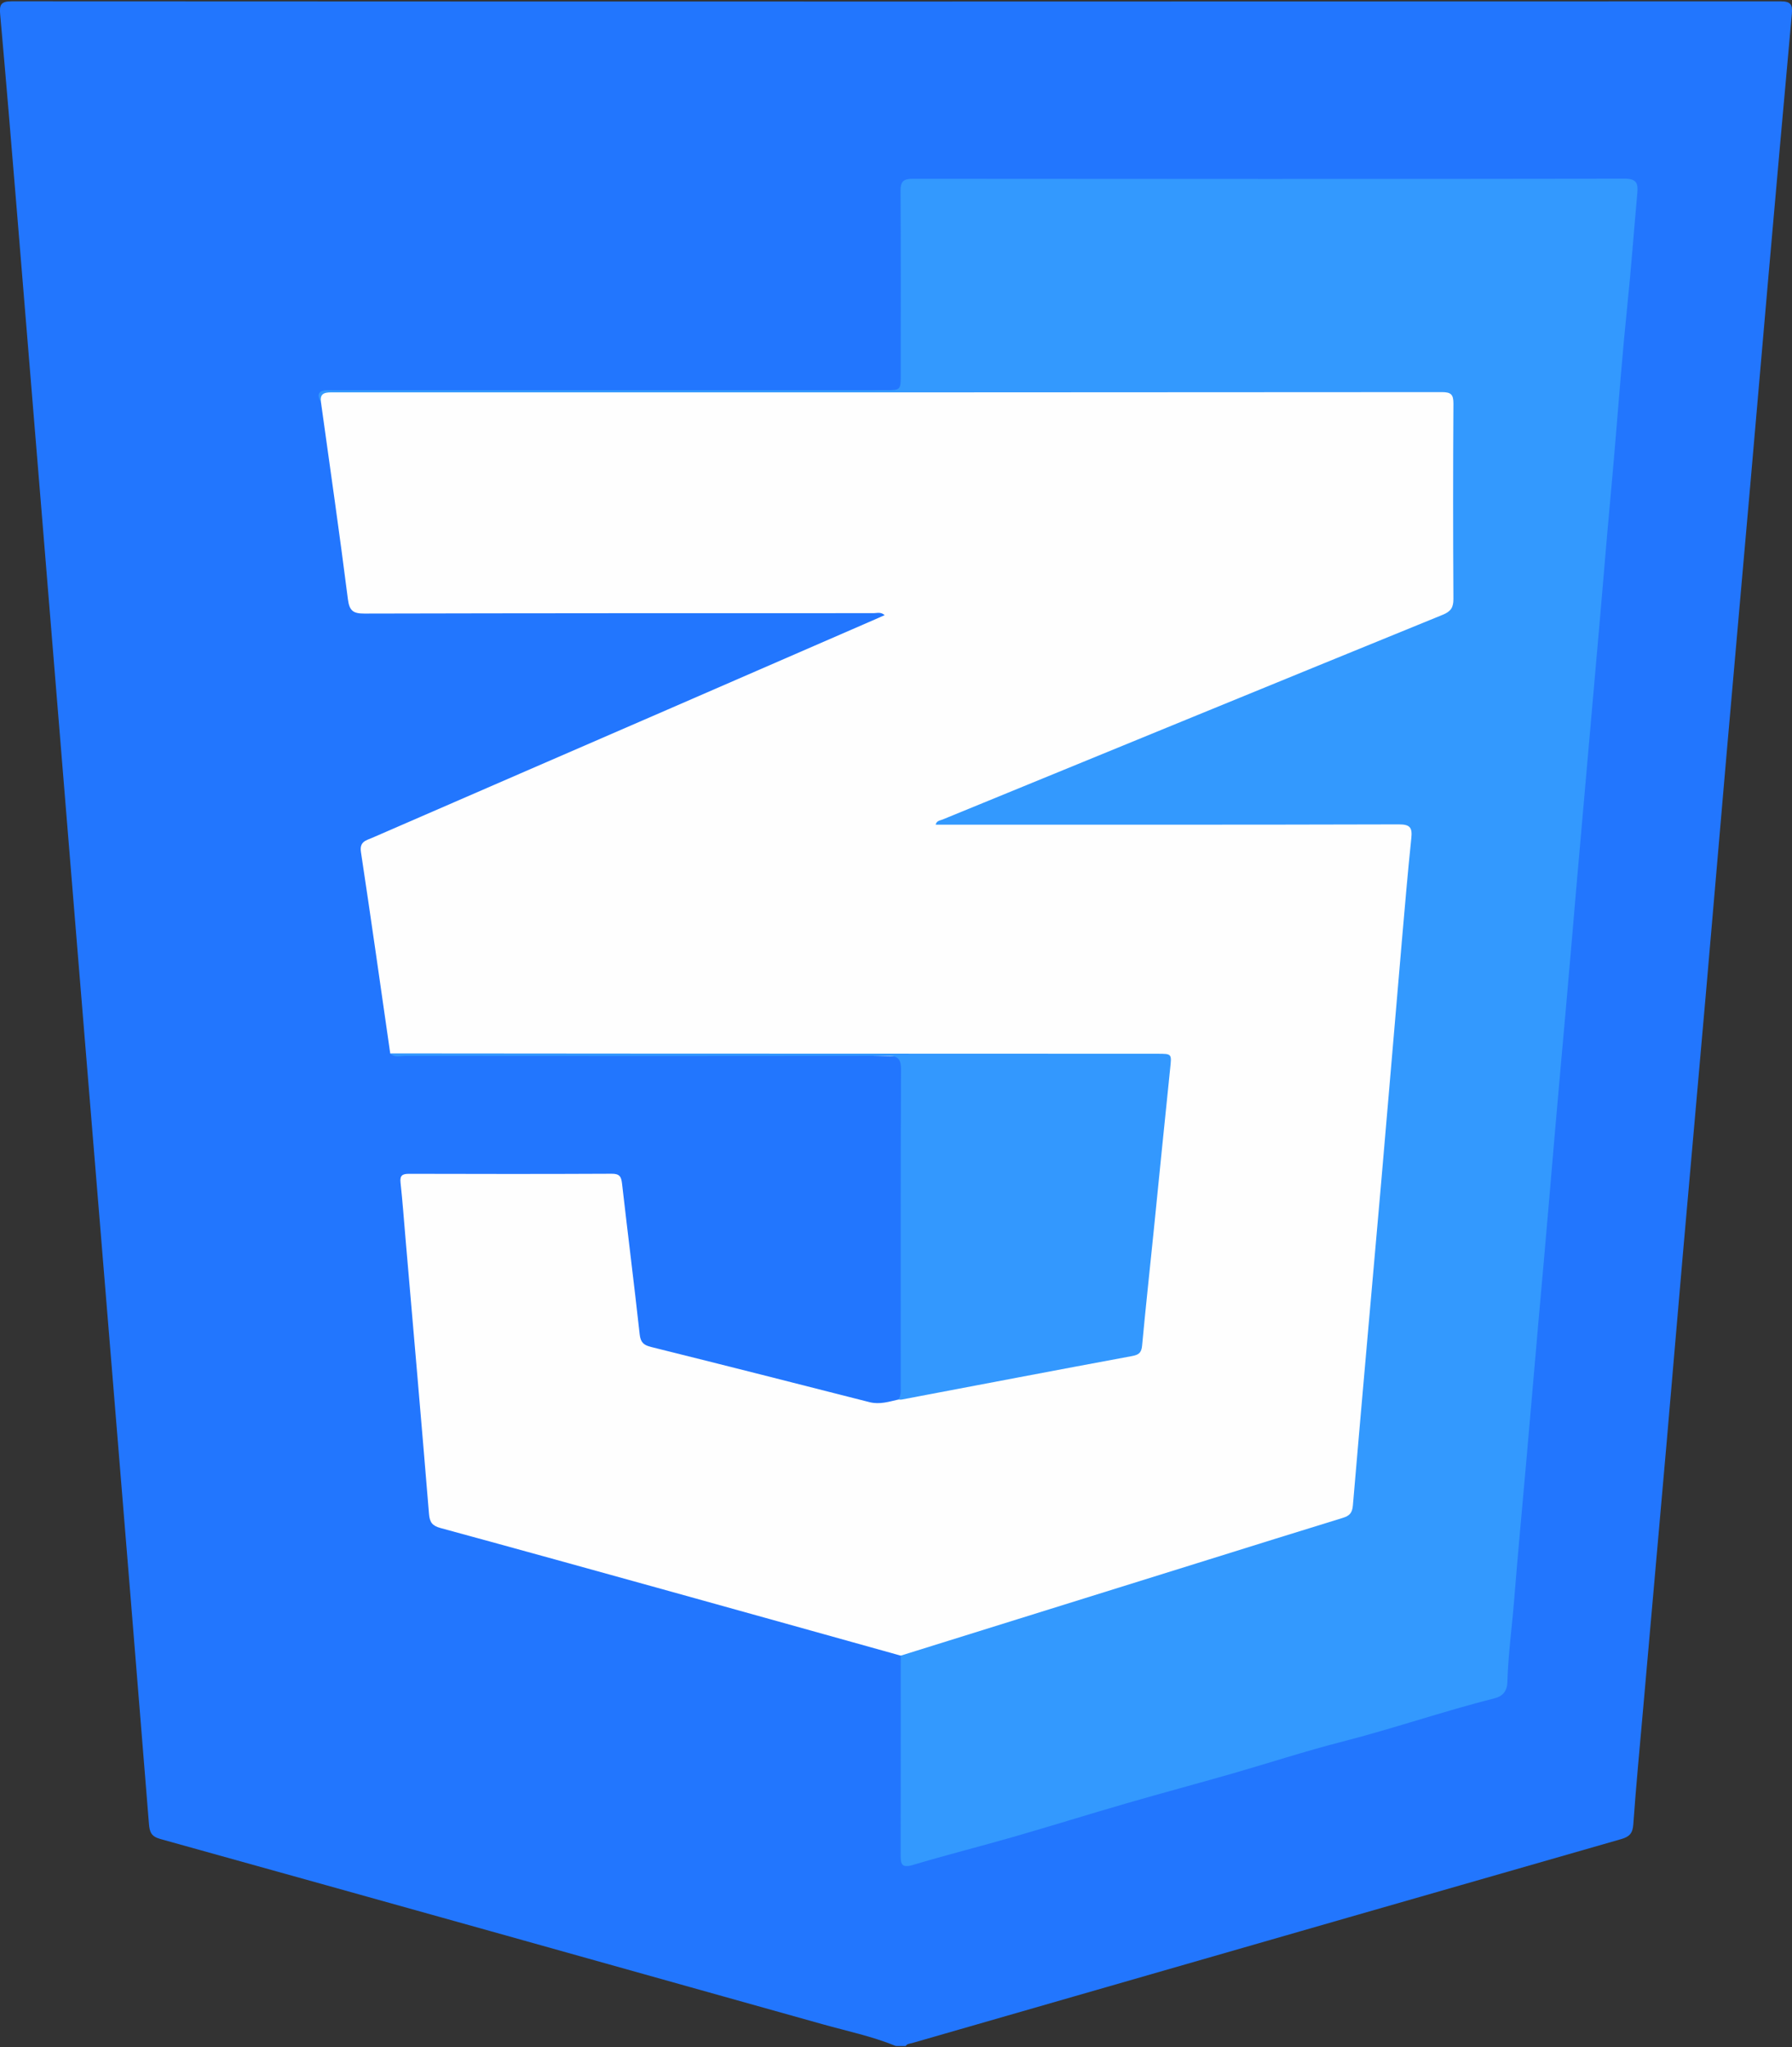 <?xml version="1.0" encoding="utf-8"?>
<!-- Generator: Adobe Illustrator 16.0.0, SVG Export Plug-In . SVG Version: 6.00 Build 0)  -->
<!DOCTYPE svg PUBLIC "-//W3C//DTD SVG 1.1 Tiny//EN" "http://www.w3.org/Graphics/SVG/1.1/DTD/svg11-tiny.dtd">
<svg version="1.1" baseProfile="tiny" id="Layer_1" xmlns="http://www.w3.org/2000/svg" xmlns:xlink="http://www.w3.org/1999/xlink"
	 x="0px" y="0px" width="730.063px" height="833.57px" viewBox="0 0 730.063 833.57" overflow="scroll" xml:space="preserve">
<rect x="0" y="0" width="730.063" height="833.57" fill="#333333" stroke="none"/>
<g>
	<path fill-rule="evenodd" fill="#2276FE" d="M364.975,833.041c-9.699-3.977-19.96-6.09-30-8.91
		c-89.869-25.225-179.759-50.373-269.687-75.389c-3.748-1.043-4.344-2.896-4.611-6.229c-4.935-61.43-9.979-122.852-15.019-184.275
		c-4.63-56.443-9.291-112.883-13.922-169.327c-4.699-57.271-9.372-114.543-14.067-171.815
		c-3.634-44.324-7.266-88.649-10.935-132.971C4.577,58.067,2.423,32.007,0.077,5.965c-0.355-3.951,0.141-5.438,4.697-5.436
		c240.195,0.119,480.39,0.117,720.585,0.01c4.182-0.001,4.99,1.307,4.644,5.105c-3.26,35.659-6.409,71.328-9.552,106.997
		c-2.513,28.541-4.951,57.088-7.456,85.63c-3.203,36.5-6.464,72.993-9.653,109.494c-2.826,32.355-5.559,64.721-8.389,97.075
		c-3.135,35.836-6.357,71.665-9.498,107.502c-2.195,25.055-4.283,50.121-6.479,75.178c-3.169,36.168-6.396,72.332-9.587,108.496
		c-1.377,15.598-2.874,31.188-3.979,46.805c-0.26,3.674-1.623,5.029-4.996,5.994c-74.385,21.299-148.735,42.713-223.092,64.105
		c-21.906,6.303-43.811,12.607-65.714,18.918c-0.931,0.27-2.022,0.221-2.634,1.203C367.643,833.041,366.308,833.041,364.975,833.041
		z"/>
	<path fill-rule="evenodd" fill="#FEFEFE" d="M366.959,674.097c-31.082-8.664-62.158-17.354-93.25-25.982
		c-31.417-8.719-62.836-17.428-94.296-25.99c-3.283-0.895-4.36-2.313-4.64-5.723c-3.064-37.34-6.337-74.662-9.556-111.986
		c-0.657-7.633-1.207-15.275-2.04-22.889c-0.331-3.023,0.806-3.613,3.542-3.605c27.496,0.078,54.991,0.105,82.485-0.031
		c3.116-0.018,3.878,1.082,4.2,3.887c2.349,20.502,4.938,40.977,7.201,61.488c0.359,3.264,1.6,4.398,4.632,5.152
		c29.696,7.387,59.358,14.914,89.012,22.473c4.105,1.045,7.879-0.186,11.744-1.059c2.543-1.691,5.392-2.488,8.369-3.041
		c27.024-5.021,54.014-10.236,81.046-15.225c8.41-1.553,8.265-1.691,9.086-10.244c2.065-21.549,4.362-43.076,6.407-64.627
		c1.307-13.758,2.904-27.486,4.096-41.258c0.305-3.547-1.017-4.941-4.396-4.895c-1.664,0.023-3.33-0.025-4.997-0.025
		c-28.823-0.002-57.665,0.668-86.466-0.131c-72.101-1.998-144.205-0.32-216.303-0.967c-1.295-0.012-2.679,0.381-3.861-0.539
		c-3.945-27.345-7.795-54.708-11.935-82.025c-0.639-4.213,2.132-4.67,4.551-5.721c40.121-17.438,80.266-34.819,120.397-52.233
		c28.384-12.314,56.758-24.656,85.136-36.988c1.012-0.439,2.02-0.895,3.285-1.455c-1.587-1.422-3.104-0.809-4.451-0.809
		c-69.162,0-138.323-0.004-207.483,0.162c-4.521,0.012-6.132-1.035-6.742-5.852c-3.387-26.737-7.255-53.413-10.959-80.109
		c-1.515-4.459,1.213-4.487,4.427-4.481c29.166,0.056,58.332,0.032,87.497,0.032c42.665,0,85.346,0.739,127.992-0.161
		c77.127-1.626,154.252-0.352,231.375-0.86c11.45-0.076,11.479,0.021,11.481,11.288c0.005,23.499-0.245,47.002,0.154,70.495
		c0.118,6.958-2.312,10.488-8.686,13.035c-32.806,13.112-65.443,26.641-98.147,40.006c-33.764,13.8-67.504,27.655-102.165,41.766
		c2.789-0.748,4.692-0.552,6.578-0.552c58.165-0.012,116.329-0.014,174.493-0.007c10.803,0.001,10.955,0.49,10.071,11.518
		c-1.985,24.73-4.204,49.441-6.417,74.151c-2.555,28.525-4.971,57.063-7.51,85.588c-2.23,25.041-4.346,50.096-6.483,75.148
		c-0.891,10.449-1.788,20.902-2.804,31.346c-0.4,4.131-2.329,6.246-6.094,7.449c-12.857,4.109-25.739,8.133-38.626,12.148
		c-34.364,10.705-68.774,21.26-103.108,32.063c-10.332,3.25-20.675,6.467-31.033,9.633
		C371.56,674.129,369.339,675.068,366.959,674.097z"/>
	<path fill-rule="evenodd" fill="#3399FE" d="M366.959,674.097c41.755-13.018,83.509-26.035,125.265-39.049
		c18.26-5.691,36.509-11.42,54.795-17.027c2.702-0.828,3.884-1.945,4.149-5.07c3.737-43.957,7.714-87.893,11.555-131.84
		c2.854-32.674,5.578-65.361,8.401-98.04c1.204-13.932,2.402-27.866,3.842-41.774c0.436-4.194-0.348-5.662-5.082-5.648
		c-62.829,0.182-125.659,0.121-188.695,0.121c0.373-1.66,1.783-1.676,2.85-2.113c67.885-27.808,135.76-55.64,203.691-83.333
		c3.307-1.348,4.416-2.926,4.395-6.484c-0.158-26.498-0.166-52.999,0.004-79.496c0.023-3.782-1.039-4.694-4.742-4.691
		c-150.826,0.122-301.653,0.147-452.479,0.098c-3.219-0.001-4.637,0.83-4.133,4.103c-2.097-3.791-0.58-5.093,3.314-5
		c4.164,0.099,8.332,0.022,12.498,0.022c71.33,0,142.658,0,213.987-0.001c6.393-0.001,6.396-0.007,6.396-6.555
		c0.002-24.831,0.087-49.664-0.086-74.495c-0.027-3.992,1.174-5.044,5.092-5.04c96.66,0.1,193.32,0.117,289.981-0.036
		c4.995-0.009,5.424,2.155,5.078,5.984c-1.372,15.159-2.487,30.343-4.045,45.481c-1.964,19.098-3.454,38.231-5.042,57.36
		c-1.273,15.333-2.771,30.647-4.043,45.985c-1.271,15.333-2.641,30.661-3.986,45.989c-1.664,18.953-3.34,37.906-4.999,56.86
		c-1.675,19.12-3.392,38.235-4.987,57.364c-1.266,15.166-2.68,30.323-4.016,45.485c-1.686,19.119-3.378,38.236-4.975,57.365
		c-1.279,15.332-2.694,30.656-4.048,45.982c-1.675,18.953-3.297,37.91-4.95,56.865c-1.668,19.121-3.507,38.223-5.029,57.359
		c-0.905,11.377-2.465,22.707-2.822,34.127c-0.115,3.65-1.967,5.691-5.096,6.48c-20.996,5.301-41.475,12.4-62.463,17.764
		c-15.02,3.838-29.778,8.691-44.689,12.967c-14.272,4.092-28.619,7.924-42.881,12.053c-15.412,4.461-30.732,9.242-46.15,13.684
		c-13.613,3.918-27.367,7.361-40.935,11.426c-4.763,1.428-4.956-0.602-4.946-4.238C366.999,728.092,366.963,701.095,366.959,674.097
		z"/>
	<path fill-rule="evenodd" fill="#3398FE" d="M158.975,428.881c32.165,0.025,64.328,0.061,96.493,0.074
		c71.995,0.029,143.99,0.049,215.986,0.074c6.089,0.002,5.901-0.012,5.255,6.164c-2.321,22.17-4.493,44.354-6.744,66.531
		c-1.562,15.393-3.241,30.773-4.675,46.178c-0.271,2.91-1.367,3.717-4.162,4.234c-31.234,5.783-62.434,11.76-93.645,17.67
		c-0.48,0.092-0.991,0.021-1.488,0.025c1.229-1.783,0.974-3.818,0.974-5.805c0.003-42.832-0.084-85.662,0.12-128.492
		c0.023-4.863-1.641-5.686-5.986-5.678c-65.33,0.119-130.66,0.092-195.989,0.039C163.067,429.894,160.75,430.81,158.975,428.881z"/>
</g>
</svg>
